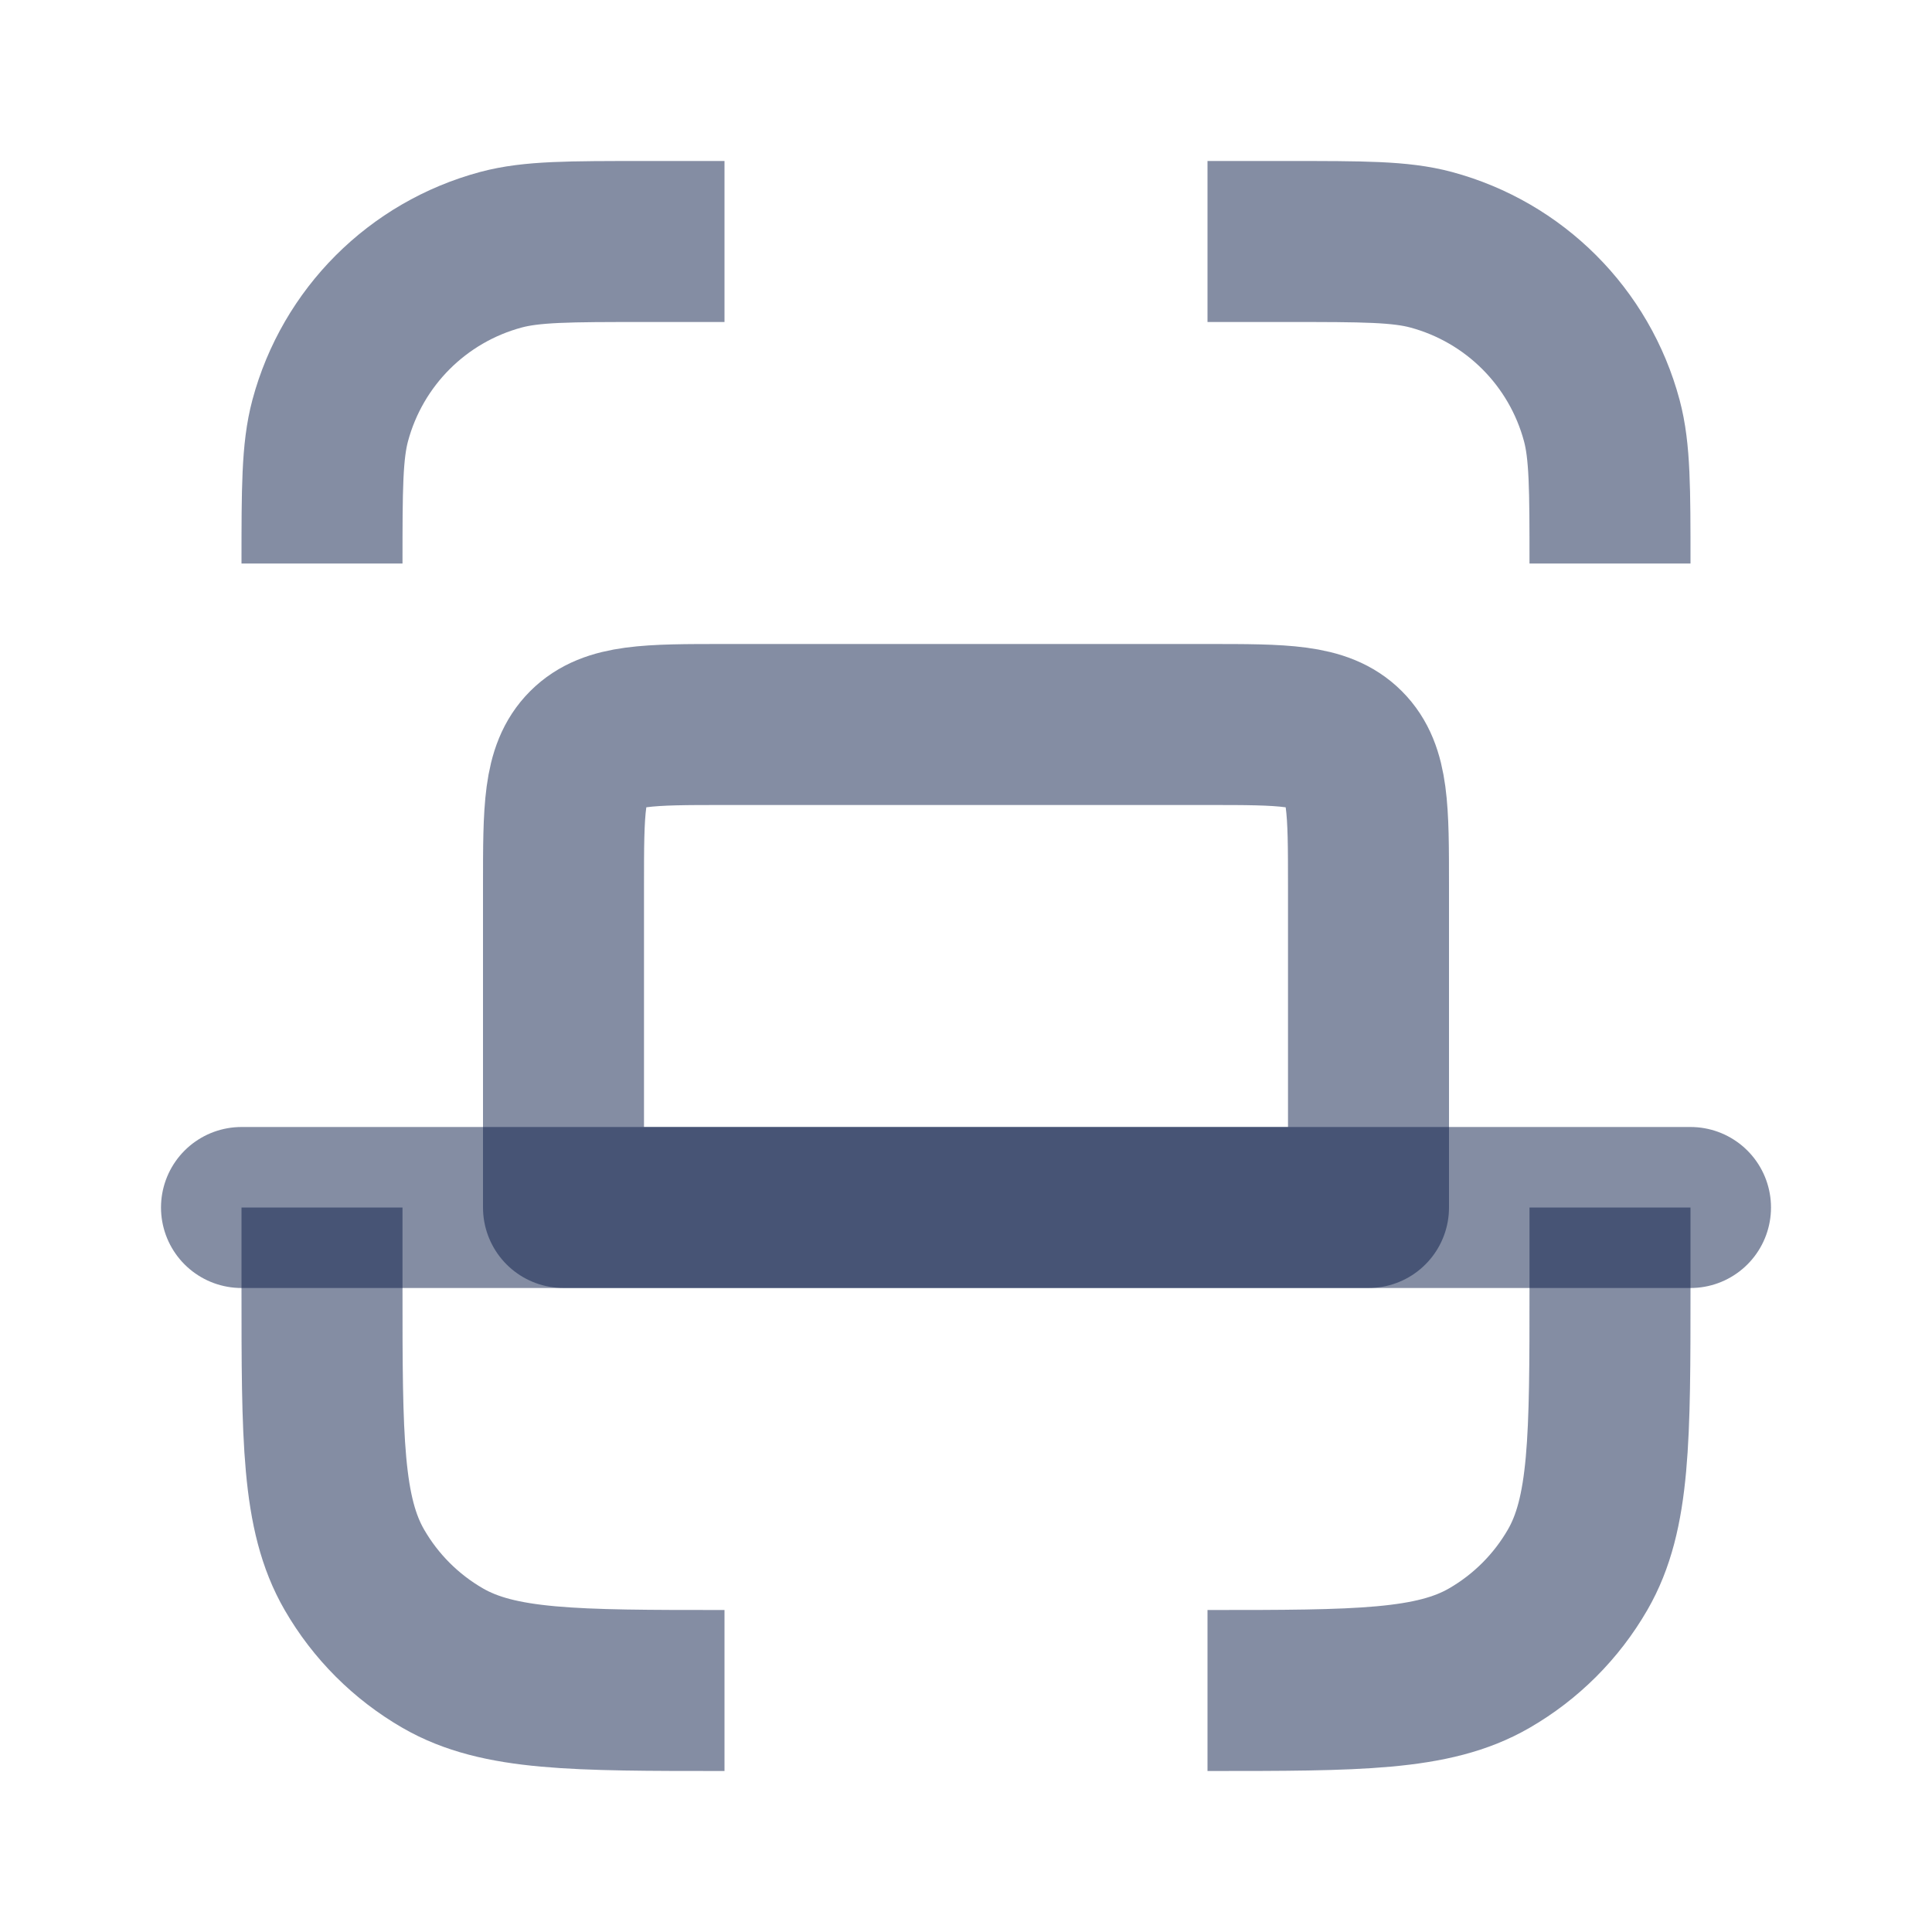 <svg width="24" height="24" viewBox="0 0 24 24" fill="none" xmlns="http://www.w3.org/2000/svg">
<path d="M9 3H8C7.07 3 6.605 3 6.224 3.102C5.188 3.38 4.38 4.188 4.102 5.224C4 5.605 4 6.07 4 7" stroke="#0B1C48" stroke-opacity="0.5" stroke-width="2" stroke-linejoin="round"/>
<path d="M15 3H16C16.93 3 17.395 3 17.776 3.102C18.812 3.38 19.62 4.188 19.898 5.224C20 5.605 20 6.07 20 7" stroke="#0B1C48" stroke-opacity="0.5" stroke-width="2" stroke-linejoin="round"/>
<path d="M20 15V16C20 17.869 20 18.804 19.598 19.5C19.335 19.956 18.956 20.335 18.5 20.598C17.804 21 16.869 21 15 21" stroke="#0B1C48" stroke-opacity="0.5" stroke-width="2" stroke-linejoin="round"/>
<path d="M4 15V16C4 17.869 4 18.804 4.402 19.5C4.665 19.956 5.044 20.335 5.5 20.598C6.196 21 7.131 21 9 21" stroke="#0B1C48" stroke-opacity="0.5" stroke-width="2" stroke-linejoin="round"/>
<path d="M3 15L21 15" stroke="#0B1C48" stroke-opacity="0.5" stroke-width="2" stroke-linecap="round" stroke-linejoin="round"/>
<path d="M7 11L7 15L17 15L17 11C17 10.057 17 9.586 16.707 9.293C16.414 9 15.943 9 15 9L9 9C8.057 9 7.586 9 7.293 9.293C7 9.586 7 10.057 7 11Z" stroke="#0B1C48" stroke-opacity="0.5" stroke-width="2" stroke-linecap="round" stroke-linejoin="round"/>
</svg>
